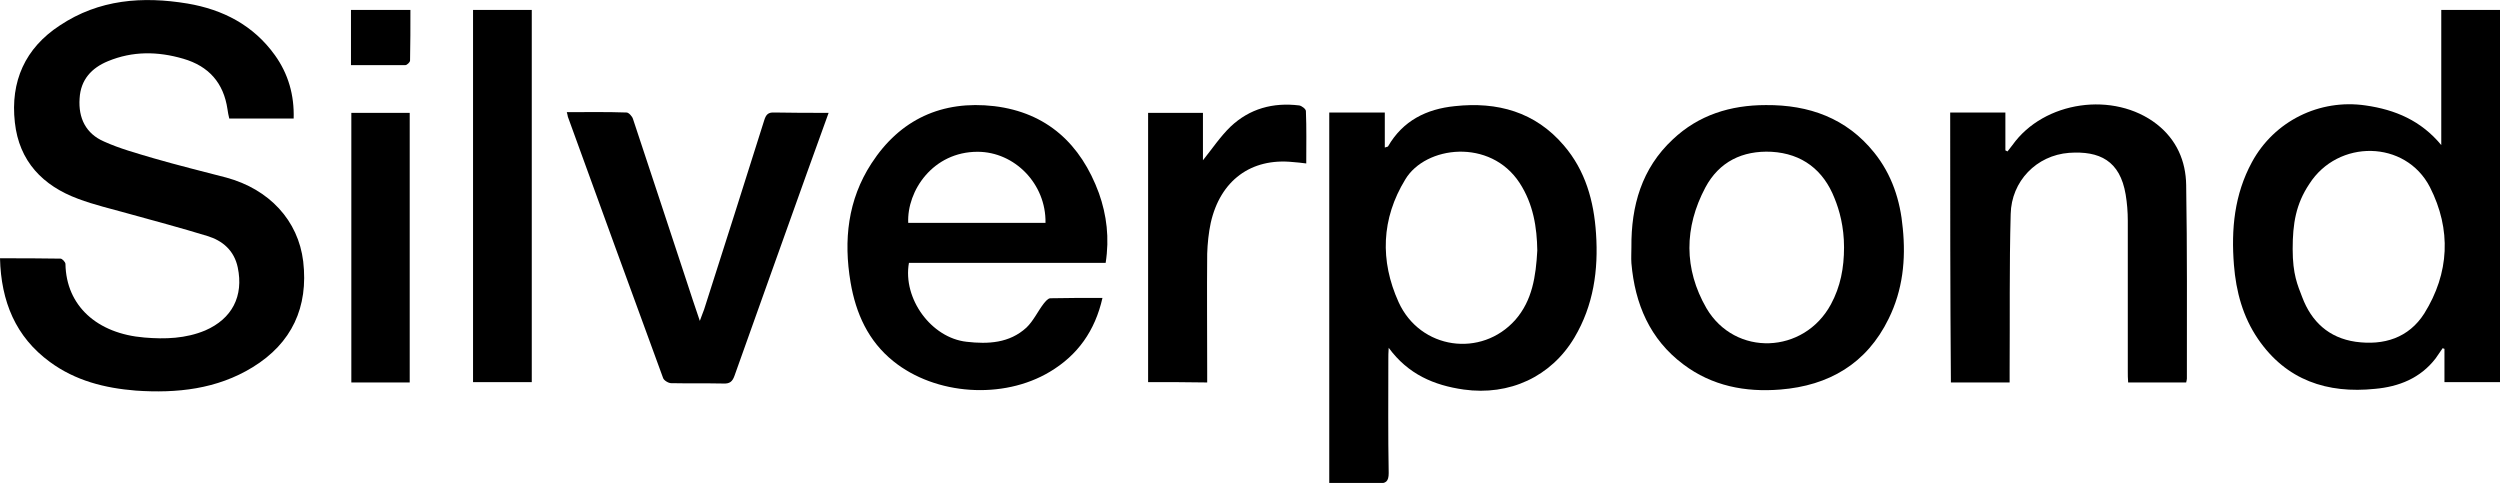 <svg xmlns="http://www.w3.org/2000/svg" xmlns:xlink="http://www.w3.org/1999/xlink" version="1.1" id="Layer_1" x="0" y="0" viewBox="0 0 706.6 136.5" xml:space="preserve" enable-background="new 0 0 706.6 136.5">
  <path d="M64 50.2c-6.9-1.8-13.8-3.5-20.7-5.5 -4.7-1.4-9.5-2.7-13.9-4.7 -5.1-2.2-7.3-6.6-6.9-12.2 0.3-5.3 3.4-8.6 8-10.5 7-2.9 14.1-2.8 21.3-0.7 7.2 2.1 11.4 6.8 12.5 14.3 0.1 0.9 0.3 1.7 0.5 2.6 6.1 0 12 0 18.2 0 0.2-6.6-1.5-12.6-5.3-17.9C71.6 7.1 63 2.7 53 1 40.3-1.1 28-0.2 16.9 7.2 7.1 13.6 2.9 23 4.2 34.6c1.2 11 7.9 17.9 17.9 21.6 4.5 1.7 9.3 2.8 13.9 4.1 7.6 2.1 15.1 4.1 22.6 6.4 4.3 1.3 7.6 4.1 8.6 8.9 1.7 8.1-1.6 14.5-9.2 17.8 -5.5 2.3-11.3 2.5-17.2 2 -13.4-1.1-22.1-9-22.3-20.8 0-0.5-0.9-1.5-1.4-1.5C11.5 73 6 73 0 73c0.3 12.2 4.4 22.2 14.1 29.3 7.2 5.3 15.5 7.4 24.3 8.1 11.6 0.8 22.9-0.4 33-6.6 11.1-6.8 15.8-17 14.3-29.9C84.3 62.3 76.1 53.5 64 50.2z"/>
  <path d="M442 41.1c-8.1-9.5-18.8-12.4-30.8-11.1 -8 0.8-14.7 4.1-18.9 11.4 -0.1 0.1-0.4 0.1-0.9 0.3 0-3.4 0-6.6 0-9.9 -5.3 0-10.4 0-15.7 0 0 34.9 0 69.6 0 104.8 4.7 0 9.2-0.1 13.8 0 2.2 0.1 3-0.5 3-2.9 -0.2-10.7-0.1-21.5-0.1-32.2 0-0.9 0-1.8 0.1-3.2 5.5 7.5 12.8 10.6 21.2 11.8 12.9 1.8 24.7-3.6 31.3-14.7 5.4-9.1 6.8-19.1 6.1-29.4C450.5 56.8 448.1 48.2 442 41.1zM428.3 90.4c-9.6 10.8-26.9 8.4-33-5 -5.3-11.7-4.9-23.6 1.9-34.7 5.7-9.5 24-11.7 32.3 1 3.9 6 4.9 12.6 5 19.1C434.1 78.1 433.1 84.9 428.3 90.4z"/>
  <path d="M690 2.8c0 6.5 0 12.8 0 19.1 0 6.3 0 12.7 0 19.1 -5.7-6.9-13-10-21.4-11.2 -13-1.9-25.8 4.4-32.1 16 -5 9.2-5.9 19-5.1 29.1 0.6 7.5 2.5 14.6 6.8 20.9 8 11.7 19.6 15.5 33.1 14.1 6.7-0.6 12.8-3 17.1-8.6 0.7-1 1.3-1.9 2-2.9 0.1 0.1 0.3 0.1 0.5 0.2 0 3.1 0 6.2 0 9.4 5.4 0 10.6 0 15.7 0 0-35.2 0-70.2 0-105.2C701 2.8 695.6 2.8 690 2.8zM685.2 88.6c-4.4 6.9-11.4 9.1-19.4 8 -7.6-1.1-12.5-5.7-15.1-12.6 -1.3-3.4-2.7-6.4-2.7-13.6s0.9-12.7 4.7-18.4c8.1-12.7 27.2-12.5 34.1 0.9C692.9 64.9 692.3 77.2 685.2 88.6z"/>
  <path d="M281 30c-14.7-1.7-26.6 3.7-34.7 16.2 -6.7 10.3-7.9 21.7-5.9 33.6 1.5 8.8 5 16.6 12.1 22.3 11.9 9.6 31 10.9 44.2 3 7.9-4.7 12.8-11.6 14.9-20.9 -5.1 0-9.9 0-14.7 0.1 -0.7 0-1.4 0.9-1.9 1.5 -1.7 2.2-2.9 4.9-4.9 6.8 -4.8 4.4-10.8 4.7-16.9 4 -10-1.1-18.1-12.2-16.3-22.3 18.4 0 36.9 0 55.6 0 1.1-7 0.3-13.5-1.9-19.7C305.5 40.7 295.9 31.8 281 30zM256.7 63c-0.4-9.1 7-20.1 19.6-20.1 10.5 0 19.4 9.1 19.2 20.1C282.6 63 269.8 63 256.7 63z"/>
  <path d="M529.7 43.1c-7.8-9.7-18.4-13.5-30.6-13.4 -10 0-19 2.8-26.3 9.7 -8.8 8.2-11.8 18.8-11.7 30.5 0 1.5-0.1 3 0 4.5 1 11.5 5.2 21.5 14.7 28.6 8.1 6.1 17.5 7.9 27.4 7.1 13.7-1.1 24.4-7.3 30.6-20 4-8.1 4.9-16.7 4-25.6C537.1 56.6 534.7 49.3 529.7 43.1zM517.5 86c-7.6 14.1-27.1 14.9-35.2 1.1C475.9 76 476 64.3 482 53c3.9-7.3 10.5-10.5 18.7-10.1 8.7 0.5 14.7 5.2 17.8 13.1 1.4 3.4 2.7 8.1 2.7 13.9S520.2 81 517.5 86z"/>
  <path d="M609.6 35.1c-12.1-9.4-31.9-6.6-40.8 5.9 -0.5 0.6-0.9 1.2-1.4 1.8 -0.2-0.1-0.4-0.2-0.6-0.3 0-3.5 0-7.1 0-10.7 -5.3 0-10.3 0-15.6 0 0 25.6 0 50.9 0.2 76.3 5.6 0 11 0 16.6 0 0-1.3 0-2.4 0-3.6 0.1-14.7-0.1-29.4 0.3-44 0.2-9.3 7.3-16.6 16.5-17.3 8.6-0.6 14.4 2.2 16 11.8 0.4 2.4 0.6 4.9 0.6 7.4 0 14.2 0 28.3 0 42.5 0 1 0 2.1 0.1 3.2 5.6 0 10.9 0 16.4 0 0.1-0.5 0.2-0.8 0.2-1.1 0-18.2 0.1-36.5-0.2-54.7C617.8 45.5 615.2 39.5 609.6 35.1z"/>
  <path d="M216 34c-5.6 17.8-11.3 35.7-17 53.5 -0.3 0.9-0.7 1.7-1.2 3.2 -1.4-4.2-2.6-7.6-3.7-11.1 -5.1-15.4-10.1-30.7-15.2-46 -0.2-0.7-1.2-1.8-1.8-1.8 -5.6-0.2-11.1-0.1-16.9-0.1 0.2 0.6 0.2 0.9 0.3 1.3 8.9 24.6 17.9 49.2 26.9 73.8 0.2 0.7 1.5 1.5 2.3 1.5 4.9 0.1 9.8 0 14.7 0.1 1.8 0.1 2.6-0.5 3.2-2.2 6.8-19.2 13.7-38.3 20.5-57.4 2-5.5 4-11.1 6.1-16.9 -5.3 0-10.3 0-15.3-0.1C217.1 31.7 216.5 32.4 216 34z"/>
  <path d="M133.7 108c5.6 0 11 0 16.6 0 0-35.2 0-70.2 0-105.2 -5.7 0-11.1 0-16.6 0C133.7 37.9 133.7 72.9 133.7 108z"/>
  <path d="M367.2 29.8c-7.4-0.9-14 0.9-19.4 6 -2.9 2.8-5.3 6.4-7.8 9.5 0-4.2 0-8.8 0-13.4 -5.3 0-10.4 0-15.5 0 0 25.4 0 50.7 0 76.1 5.6 0 11 0 16.7 0.1 0-1.2 0-2.2 0-3.2 0-11-0.1-22.1 0-33.2 0.1-2.9 0.4-5.9 1-8.7 2.7-12 11.4-18.4 23.2-17.2 1.2 0.1 2.4 0.2 3.8 0.4 0-5.2 0.1-10-0.1-14.8C369.1 30.8 367.9 29.9 367.2 29.8z"/>
  <path d="M99.3 108.1c5.5 0 10.9 0 16.5 0 0-25.6 0-50.9 0-76.2 -5.6 0-11.1 0-16.5 0C99.3 57.4 99.3 82.7 99.3 108.1z"/>
  <path d="M99.2 18.4c5.3 0 10.3 0 15.4 0 0.4 0 1.3-0.8 1.3-1.3 0.1-4.7 0.1-9.4 0.1-14.3 -5.8 0-11.2 0-16.8 0C99.2 7.9 99.2 13 99.2 18.4z"/>
</svg>
